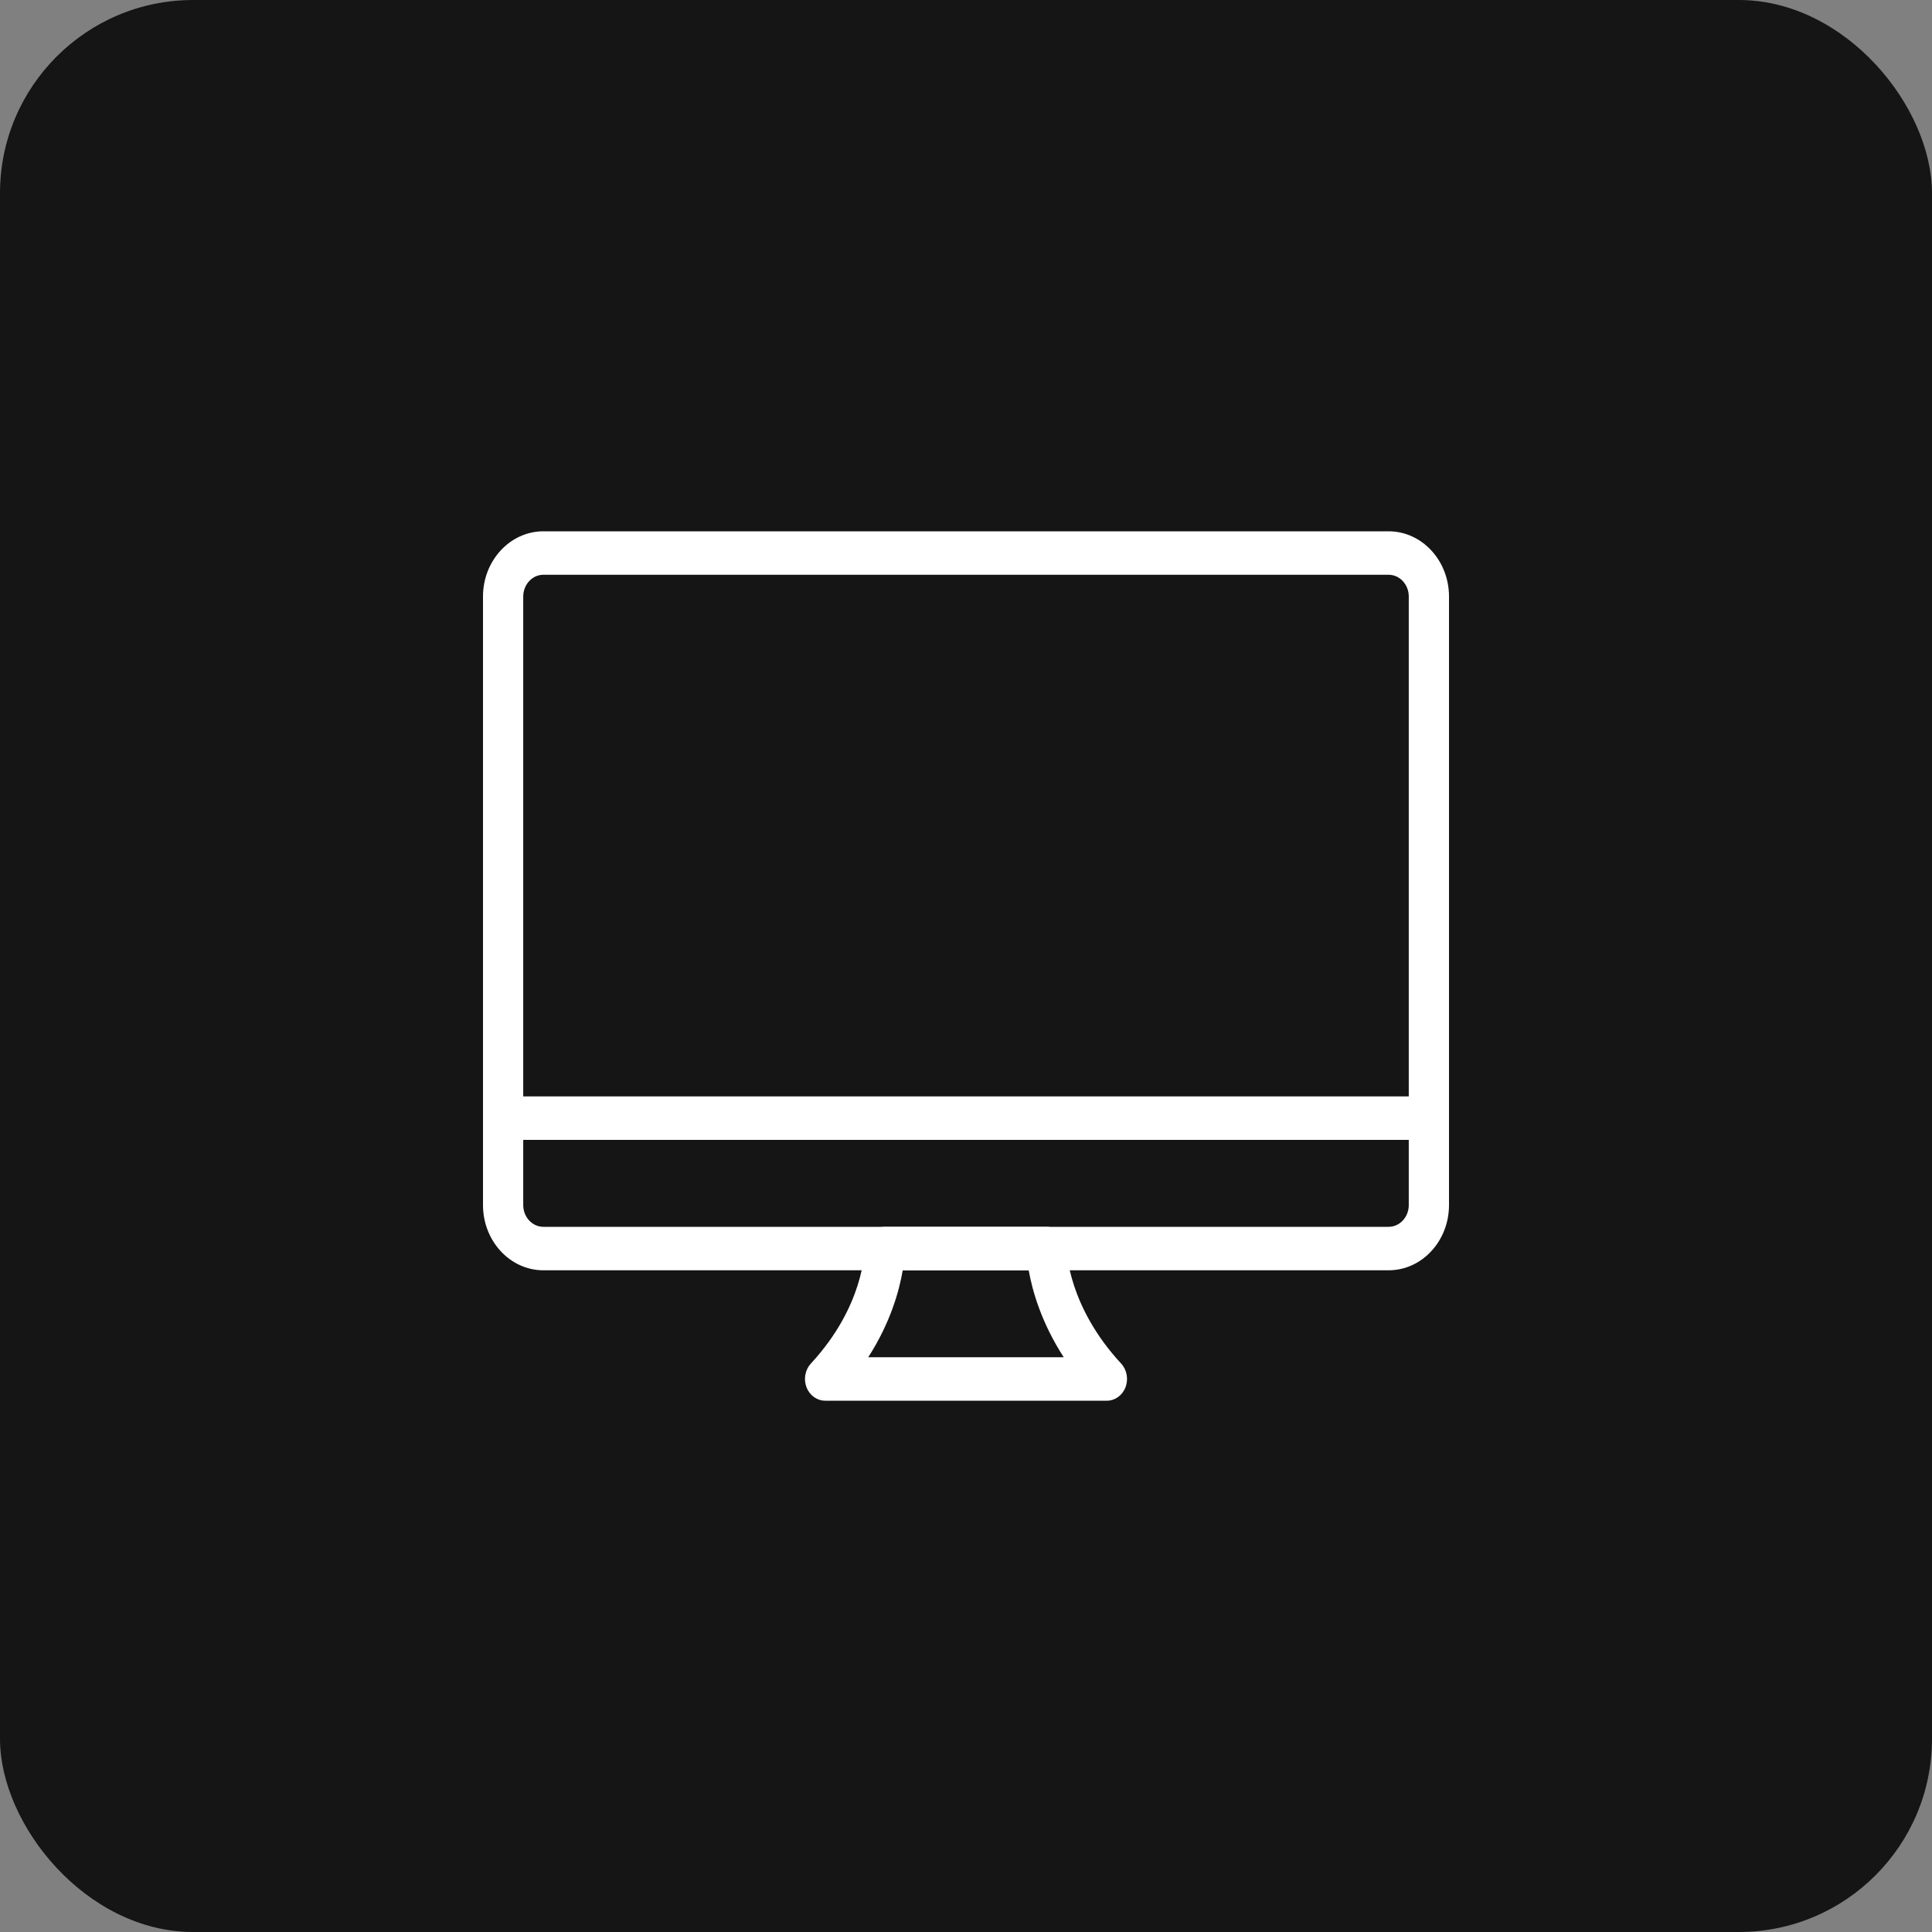 <svg width="40" height="40" viewBox="0 0 40 40" fill="none" xmlns="http://www.w3.org/2000/svg">
<rect x="0" y="0" width="40" height="40" fill="#808080" stroke="none"/>
<rect width="40" height="40" rx="4" fill="#151515"/>
<path d="M28.75 26.3H11.25C10.561 26.3 10 25.694 10 24.95V12.35C10 11.606 10.561 11 11.25 11H28.75C29.439 11 30 11.606 30 12.35V24.95C30 25.694 29.439 26.3 28.75 26.3ZM11.25 11.9C11.02 11.9 10.833 12.102 10.833 12.35V24.95C10.833 25.198 11.02 25.4 11.25 25.4H28.75C28.98 25.4 29.167 25.198 29.167 24.95V12.35C29.167 12.102 28.98 11.9 28.75 11.9H11.25Z" fill="white"/>
<path d="M22.917 29H17.083C16.915 29 16.762 28.89 16.698 28.722C16.633 28.554 16.669 28.36 16.788 28.231C17.885 27.047 17.899 25.9 17.899 25.852C17.9 25.605 18.087 25.4 18.317 25.4H21.667C21.896 25.4 22.082 25.601 22.083 25.847C22.084 25.904 22.117 27.05 23.212 28.231C23.331 28.36 23.367 28.554 23.302 28.722C23.238 28.89 23.085 29 22.917 29ZM17.976 28.1H22.023C21.557 27.379 21.372 26.717 21.298 26.3H18.69C18.619 26.718 18.439 27.38 17.976 28.1Z" fill="white"/>
<path d="M29.583 23.6H10.417C10.187 23.6 10 23.398 10 23.15C10 22.902 10.187 22.7 10.417 22.7H29.583C29.813 22.7 30 22.902 30 23.15C30 23.398 29.813 23.6 29.583 23.6Z" fill="white"/>
</svg>
